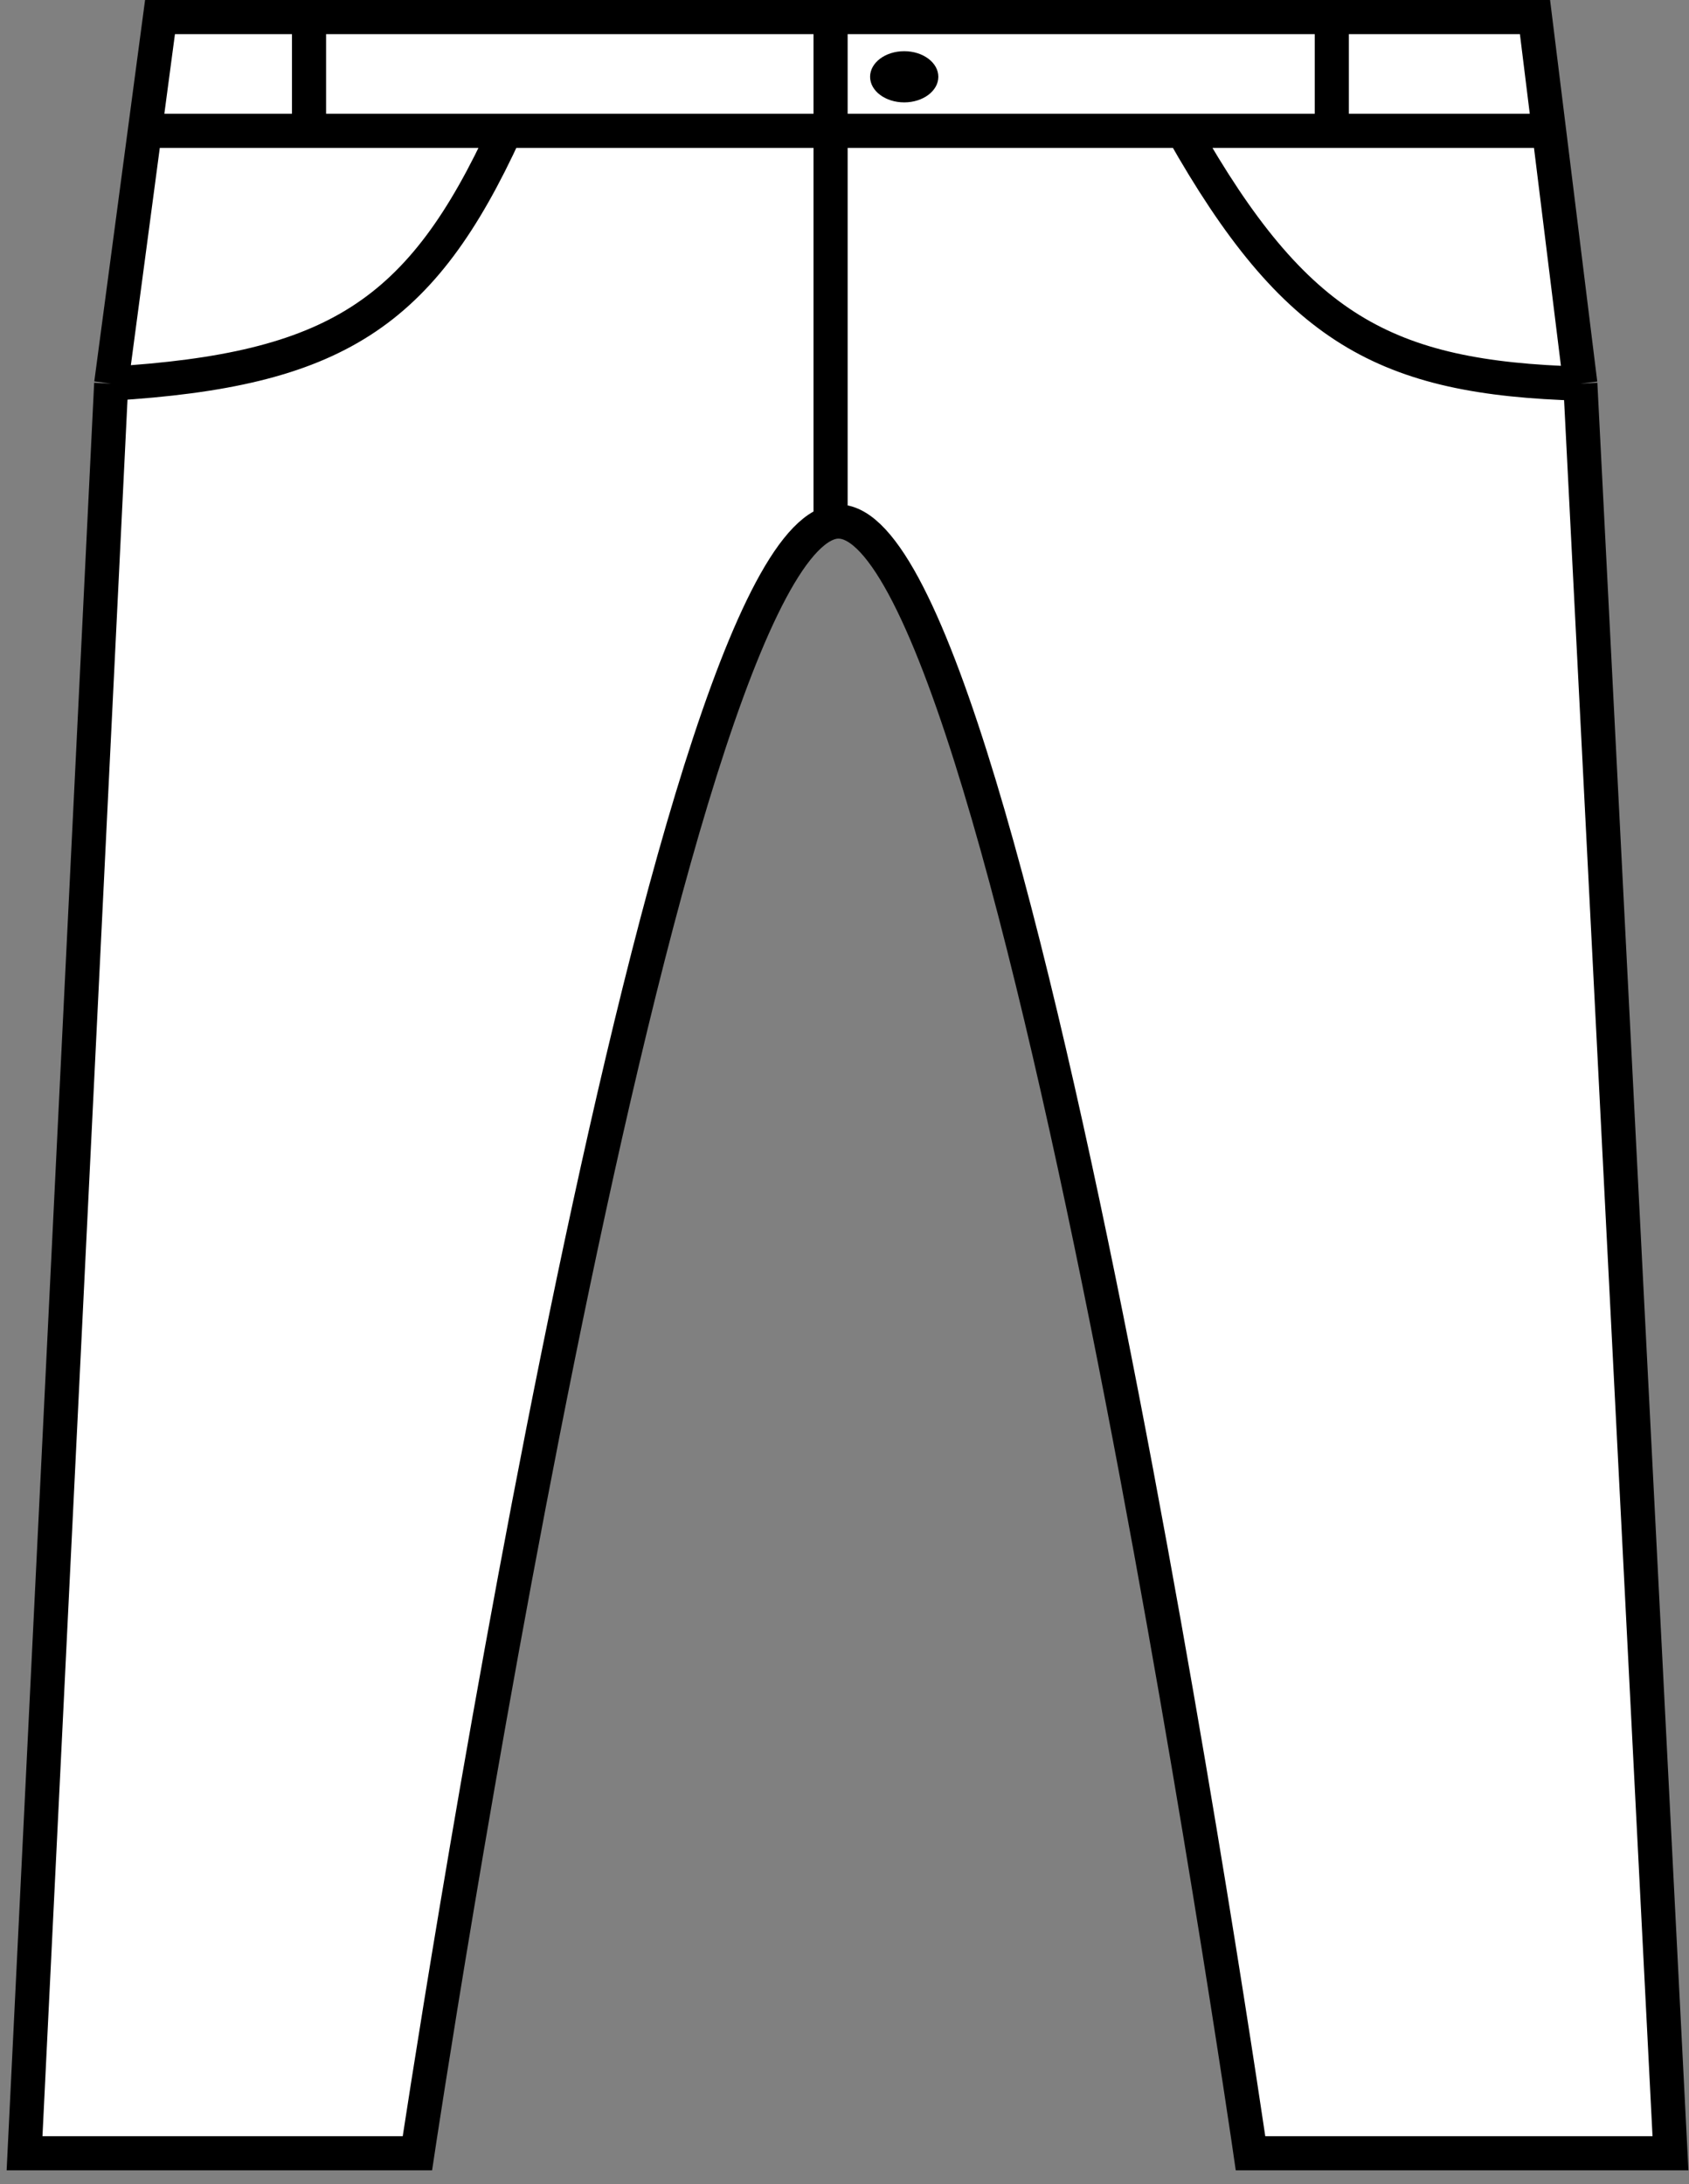<svg width="99" height="128" viewBox="0 0 99 128" fill="none" xmlns="http://www.w3.org/2000/svg">
<rect x="0" y="0" width="99" height="128" fill="#808080" stroke="none"/>
<path d="M73.299 126.185C73.299 126.185 59.006 27.667 48.684 30.63C38.361 33.593 24.466 126.185 24.466 126.185H1.439L6.518 22.482L8.491 7.667L9.379 1H18.113H48.684H78.063H89.973L90.798 7.667L92.63 22.482L97.914 126.185H73.299Z" fill="white"/>
<path d="M48.684 30.63C59.006 27.667 73.299 126.185 73.299 126.185H97.914L92.63 22.482M48.684 30.63C38.361 33.593 24.466 126.185 24.466 126.185H1.439L6.518 22.482M48.684 30.63V1M92.63 22.482L90.798 7.667M92.63 22.482C81.196 22.153 75.919 19.317 69.329 7.667M6.518 22.482L8.491 7.667M6.518 22.482C19.64 21.686 24.696 18.43 29.627 7.667M48.684 1H78.063M48.684 1H18.113M8.491 7.667L9.379 1H18.113M8.491 7.667H18.113M18.113 1V7.667M18.113 7.667H29.627M90.798 7.667L89.973 1H78.063M90.798 7.667H78.063M78.063 1V7.667M78.063 7.667H69.329M69.329 7.667H29.627" stroke="black" stroke-width="2"/>
<ellipse cx="53" cy="4.5" rx="2" ry="1.5" fill="black"/>
</svg>
